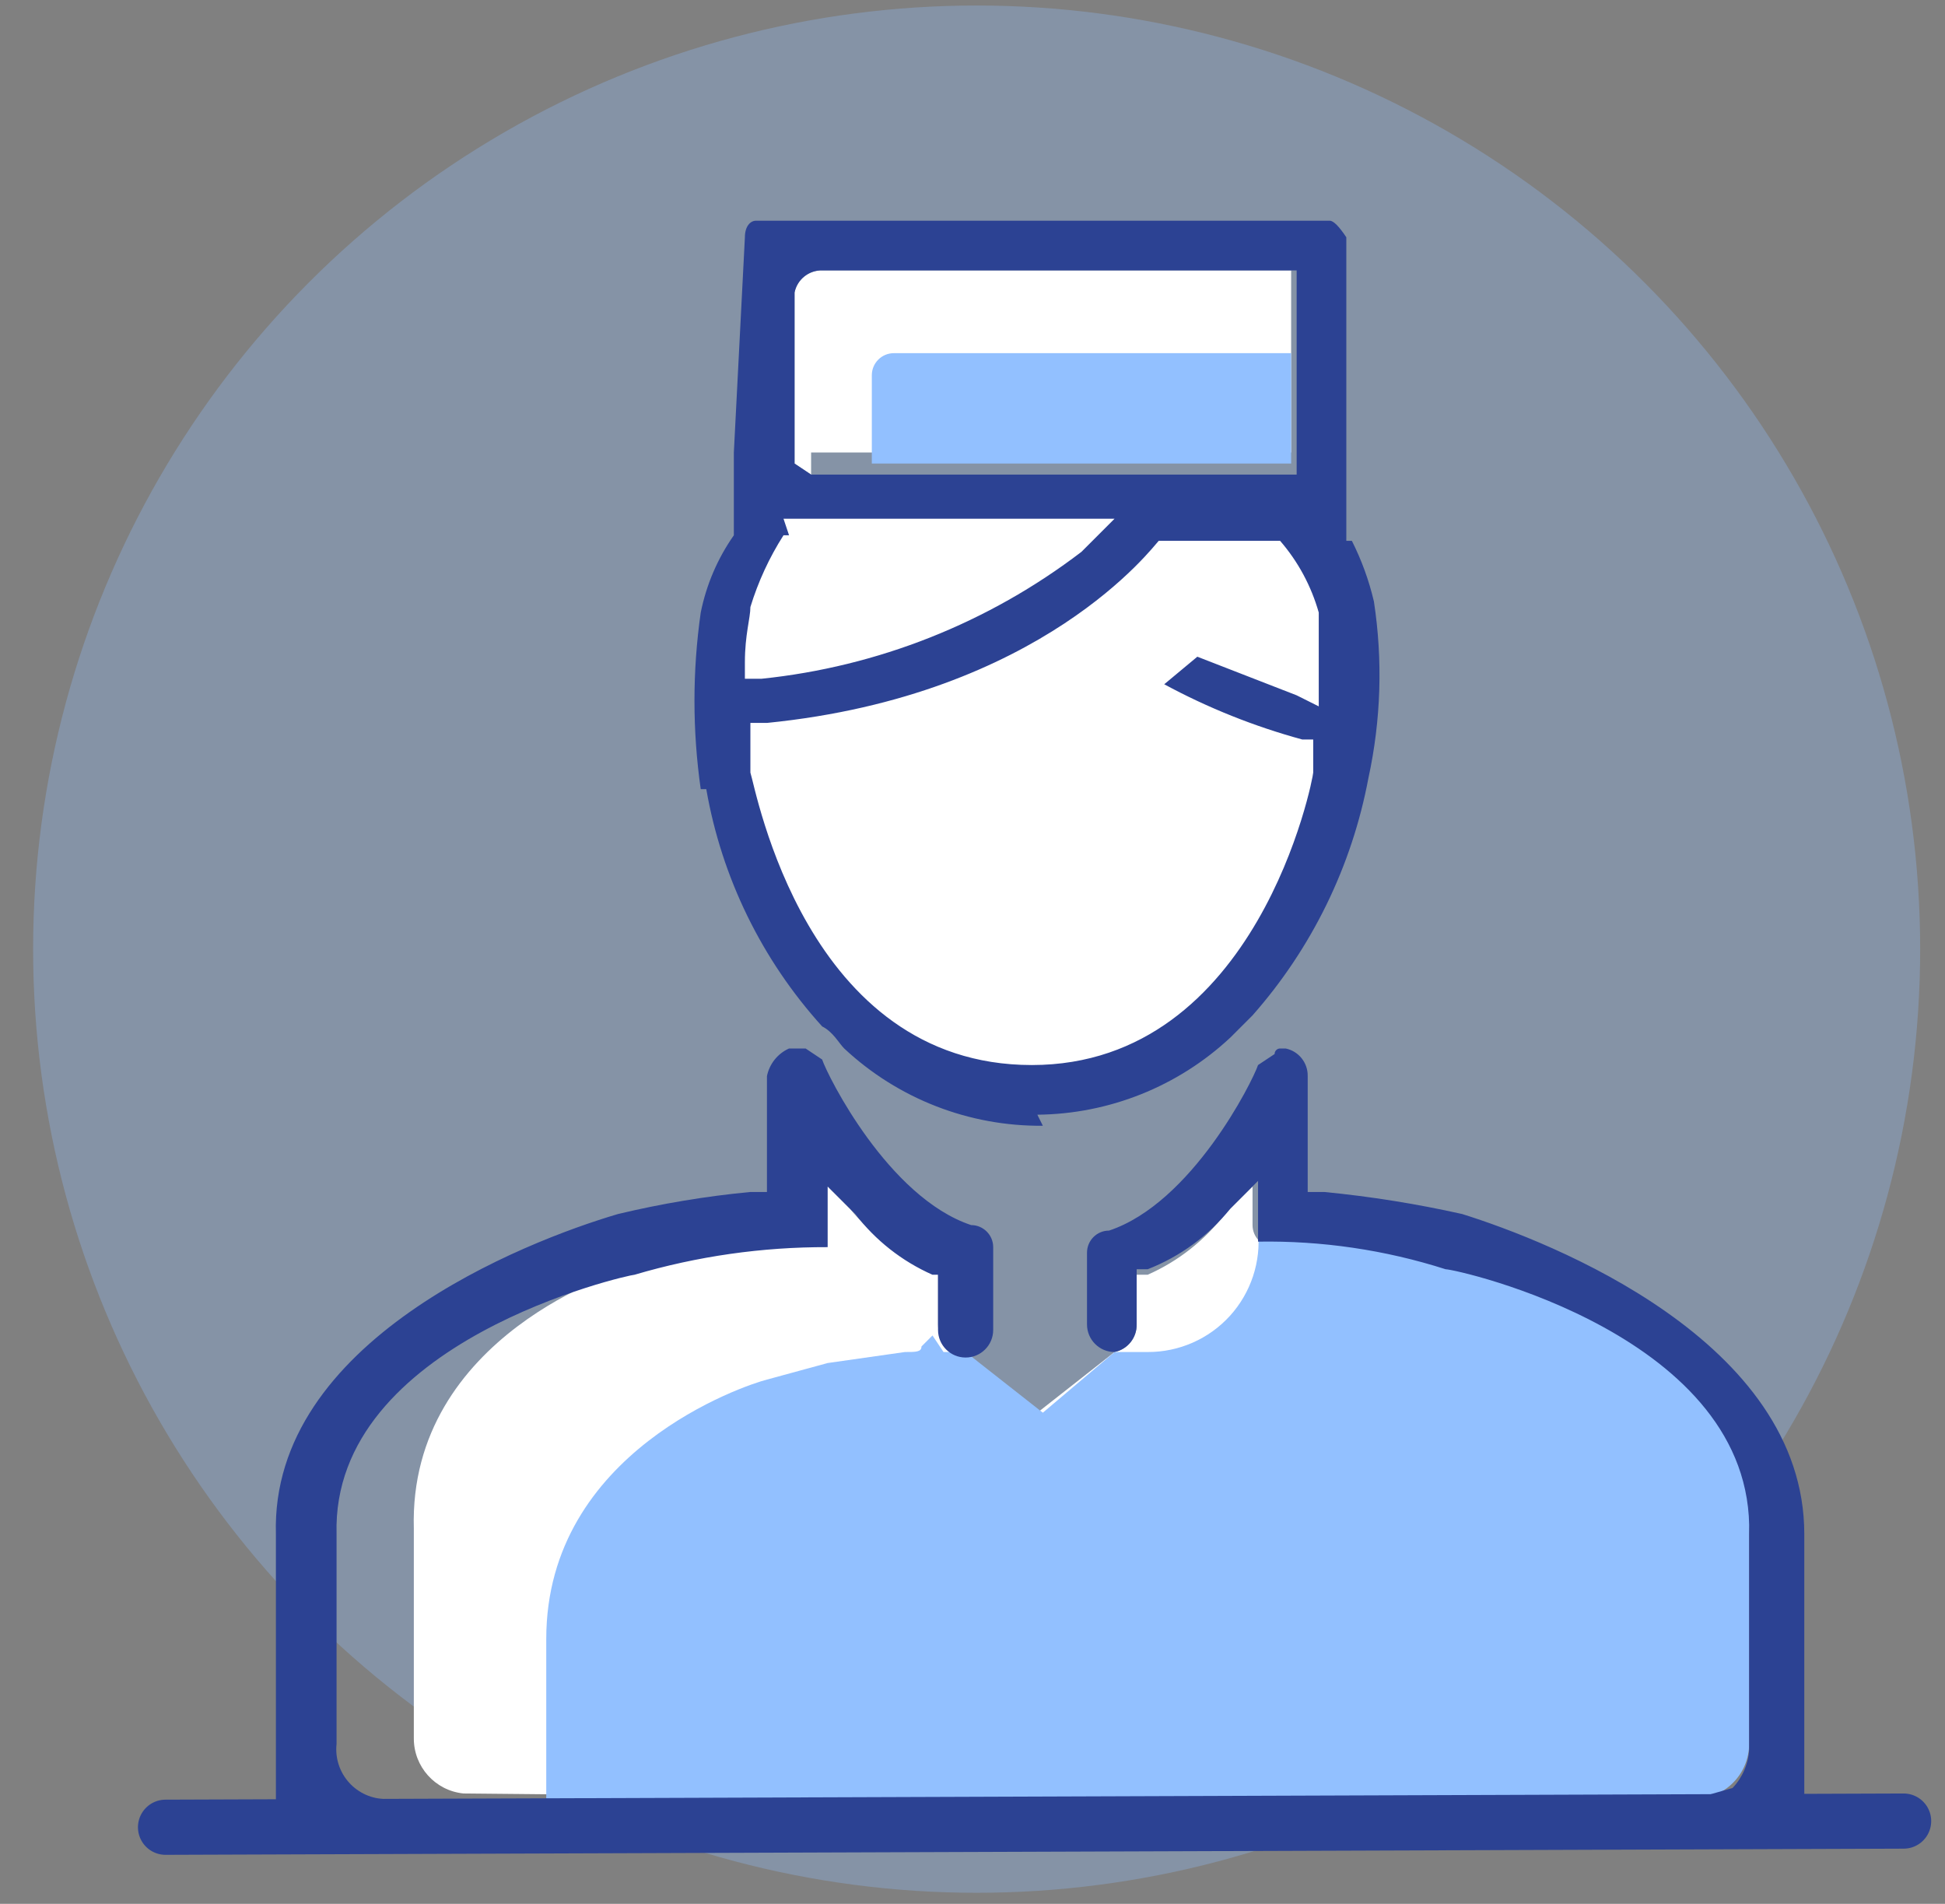 <?xml version="1.0" encoding="UTF-8"?>
<svg viewBox="0 0 47 46" version="1.1" xmlns="http://www.w3.org/2000/svg" xmlns:xlink="http://www.w3.org/1999/xlink">
    <rect x="0" y="0" width="47" height="46" fill="#808080" stroke="none"/>
    <!-- Generator: Sketch 58 (84663) - https://sketch.com -->
    <title>Well trained staff</title>
    <desc>Created with Sketch.</desc>
    <g id="Web-SBTL---Visual-Design" stroke="none" stroke-width="1" fill="none" fill-rule="evenodd">
        <g id="Signup-Normal--web" transform="translate(-772, -1627)">
            <g id="3" transform="translate(120, 1547)">
                <g id="Value-Block-1-Copy" transform="translate(612, 64)">
                    <g id="Content" transform="translate(40, 16)">
                        <g id="Well-trained-staff">
                            <circle id="Oval" fill="#92C0FF" fill-rule="nonzero" opacity="0.3" cx="23.6" cy="22.933" r="22.8"></circle>
                            <rect id="Rectangle" x="3.2" y="3.067" width="43.867" height="43.813"></rect>
                            <path d="M19.6,11.467 L19.2,11.2 L19.2,11.2 L19.2,7.067 C19.264,6.751 19.545,6.527 19.867,6.533 L31.2,6.533 L31.2,10.933 L19.6,10.933 L19.6,11.467 Z" id="Path" fill="#FFFFFF" fill-rule="nonzero"></path>
                            <path d="M21.067,11.467 L21.067,9.067 C21.067,8.772 21.305,8.533 21.6,8.533 L31.2,8.533 L31.2,10.933 L31.2,10.933 L31.2,11.2 L21.067,11.2 L21.067,11.467 Z" id="Path" fill="#92C0FF" fill-rule="nonzero"></path>
                            <path d="M11.2,43.333 C10.516,43.265 9.997,42.687 10,42 L10,36.933 C9.867,32.267 15.067,30.667 15.2,30.667 C16.503,30.289 17.845,30.065 19.2,30 C19.6,30 19.867,29.867 19.867,29.467 L19.867,28.533 L20.533,29.2 C21.044,29.817 21.68,30.317 22.4,30.667 L22.667,30.667 L22.667,32 C22.667,32.368 22.965,32.667 23.333,32.667 L25.067,34.133 L26.933,32.667 C27.249,32.602 27.473,32.322 27.467,32 L27.467,30.8 L27.733,30.8 C28.469,30.475 29.11,29.971 29.6,29.333 L30.267,28.667 L30.267,29.6 C30.267,29.895 30.505,30.133 30.8,30.133 C32.156,30.184 33.501,30.408 34.8,30.8 C35.067,30.8 40.267,32.4 40.133,37.2 L40.133,42.267 C40.133,42.62 39.993,42.959 39.743,43.209 C39.493,43.46 39.154,43.6 38.8,43.6 L11.2,43.333 Z" id="Path" fill="#FFFFFF" fill-rule="nonzero"></path>
                            <path d="M19.2,12.267 C17.826,13.413 17.083,15.148 17.2,16.933 C17.2,20.267 19.867,24.933 21.2,25.6 C22.533,26.267 27.067,26.933 28.4,25.6 C30.259,23.481 31.625,20.977 32.4,18.267 C33.067,15.6 33.067,13.6 32.4,12.933 C31.733,12.267 27.733,11.6 25.067,11.6 C23.096,11.664 21.134,11.887 19.2,12.267 L19.2,12.267 Z" id="Path" fill="#FFFFFF" fill-rule="nonzero"></path>
                            <path d="M42.267,37.067 L42.267,42.133 C42.267,42.87 41.67,43.467 40.933,43.467 L13.2,43.467 L13.2,39.6 C13.2,35.067 18,33.467 18.533,33.333 L20,32.933 L21.867,32.667 C22.133,32.667 22.267,32.667 22.267,32.533 L22.533,32.267 L22.8,32.667 L23.333,32.667 L25.2,34.133 L26.933,32.667 L27.733,32.667 C28.489,32.67 29.211,32.353 29.72,31.794 C30.228,31.234 30.476,30.486 30.4,29.733 L30.4,29.333 C30.4,29.6 30.667,29.733 30.933,29.733 C32.288,29.798 33.631,30.022 34.933,30.4 C36.383,30.894 39.672,31.769 40.667,32.933 C41.051,33.321 41.367,33.772 41.6,34.267 C42.103,35.11 42.336,36.087 42.267,37.067 Z" id="Path" fill="#92C0FF" fill-rule="nonzero"></path>
                            <path d="M6.667,44.667 L6.667,37.067 C6.533,32.4 12.667,30 14.933,29.333 C15.986,29.081 17.055,28.902 18.133,28.8 L18.533,28.8 L18.533,26 C18.593,25.705 18.792,25.456 19.067,25.333 L19.467,25.333 L19.867,25.6 C20,26 21.467,28.933 23.467,29.6 C23.761,29.6 24,29.839 24,30.133 L24,32.133 C24,32.502 23.702,32.8 23.333,32.8 C22.965,32.8 22.667,32.502 22.667,32.133 L22.667,30.8 L22.533,30.8 C21.798,30.475 21.156,29.971 20.667,29.333 L20,28.667 L20,30.133 C18.42,30.128 16.848,30.352 15.333,30.8 C15.2,30.8 8,32.4 8.133,37.067 L8.133,42.133 C8.095,42.474 8.205,42.815 8.434,43.069 C8.663,43.324 8.991,43.469 9.333,43.467 L40.933,43.467 L41.867,43.2 C42.107,42.946 42.249,42.615 42.267,42.267 L42.267,37.067 C42.4,32.267 35.2,30.667 34.933,30.667 C33.469,30.199 31.937,29.974 30.4,30 L30.4,28.533 L29.733,29.2 C29.207,29.856 28.517,30.361 27.733,30.667 L27.467,30.667 L27.467,32 C27.473,32.322 27.249,32.602 26.933,32.667 C26.565,32.667 26.267,32.368 26.267,32 L26.267,30.267 C26.267,29.972 26.505,29.733 26.8,29.733 C28.8,29.067 30.267,26.133 30.4,25.733 L30.8,25.467 C30.8,25.393 30.86,25.333 30.933,25.333 L31.067,25.333 C31.382,25.398 31.606,25.678 31.6,26 L31.6,28.8 L32,28.8 C33.121,28.909 34.234,29.087 35.333,29.333 C37.467,30 43.6,32.4 43.6,37.067 L43.6,44.667 L6.667,44.667 Z M25.2,27.2 C23.42,27.217 21.701,26.549 20.4,25.333 C20.267,25.2 20.133,24.933 19.867,24.8 C18.41,23.192 17.439,21.204 17.067,19.067 L16.933,19.067 C16.731,17.652 16.731,16.215 16.933,14.8 C17.068,14.129 17.34,13.493 17.733,12.933 L17.733,12.933 L17.733,10.933 L17.733,10.933 L18,5.733 C18,5.467 18.133,5.333 18.267,5.333 L32.133,5.333 C32.222,5.333 32.356,5.467 32.533,5.733 L32.533,10.8 L32.533,10.8 L32.533,13.067 L32.667,13.067 C32.902,13.532 33.081,14.025 33.2,14.533 C33.417,15.952 33.372,17.398 33.067,18.8 L33.067,18.8 C32.668,20.929 31.7,22.91 30.267,24.533 L29.733,25.067 C28.466,26.251 26.801,26.917 25.067,26.933 L25.2,27.2 Z M28,13.067 L28,13.067 C27.867,13.2 25.2,16.8 18.533,17.467 L18.133,17.467 L18.133,18.667 L18.133,18.667 C18.267,19.067 19.467,25.733 24.933,25.733 C30.4,25.733 31.733,18.8 31.733,18.667 L31.733,18.667 L31.733,17.867 L31.467,17.867 C30.308,17.551 29.19,17.104 28.133,16.533 L28.933,15.867 L31.333,16.8 L31.867,17.067 L31.867,14.8 C31.686,14.161 31.368,13.569 30.933,13.067 L28.133,13.067 L28,13.067 Z M19.067,12.933 L18.933,12.933 C18.589,13.472 18.32,14.055 18.133,14.667 C18.133,14.933 18,15.333 18,16 L18,16.4 L18.4,16.4 C21.211,16.11 23.887,15.049 26.133,13.333 L26.933,12.533 L18.933,12.533 L19.067,12.933 Z M19.867,6.533 C19.545,6.527 19.264,6.751 19.2,7.067 L19.2,11.2 L19.2,11.2 L19.6,11.467 L31.333,11.467 L31.333,6.533 L19.867,6.533 Z" id="Shape" fill="#2C4293" fill-rule="nonzero"></path>
                            <path d="M46,44 L4,44.149" id="Path" stroke="#2C4293" stroke-width="1.333" stroke-linecap="round"></path>
                        </g>
                    </g>
                </g>
            </g>
        </g>
    </g>
</svg>